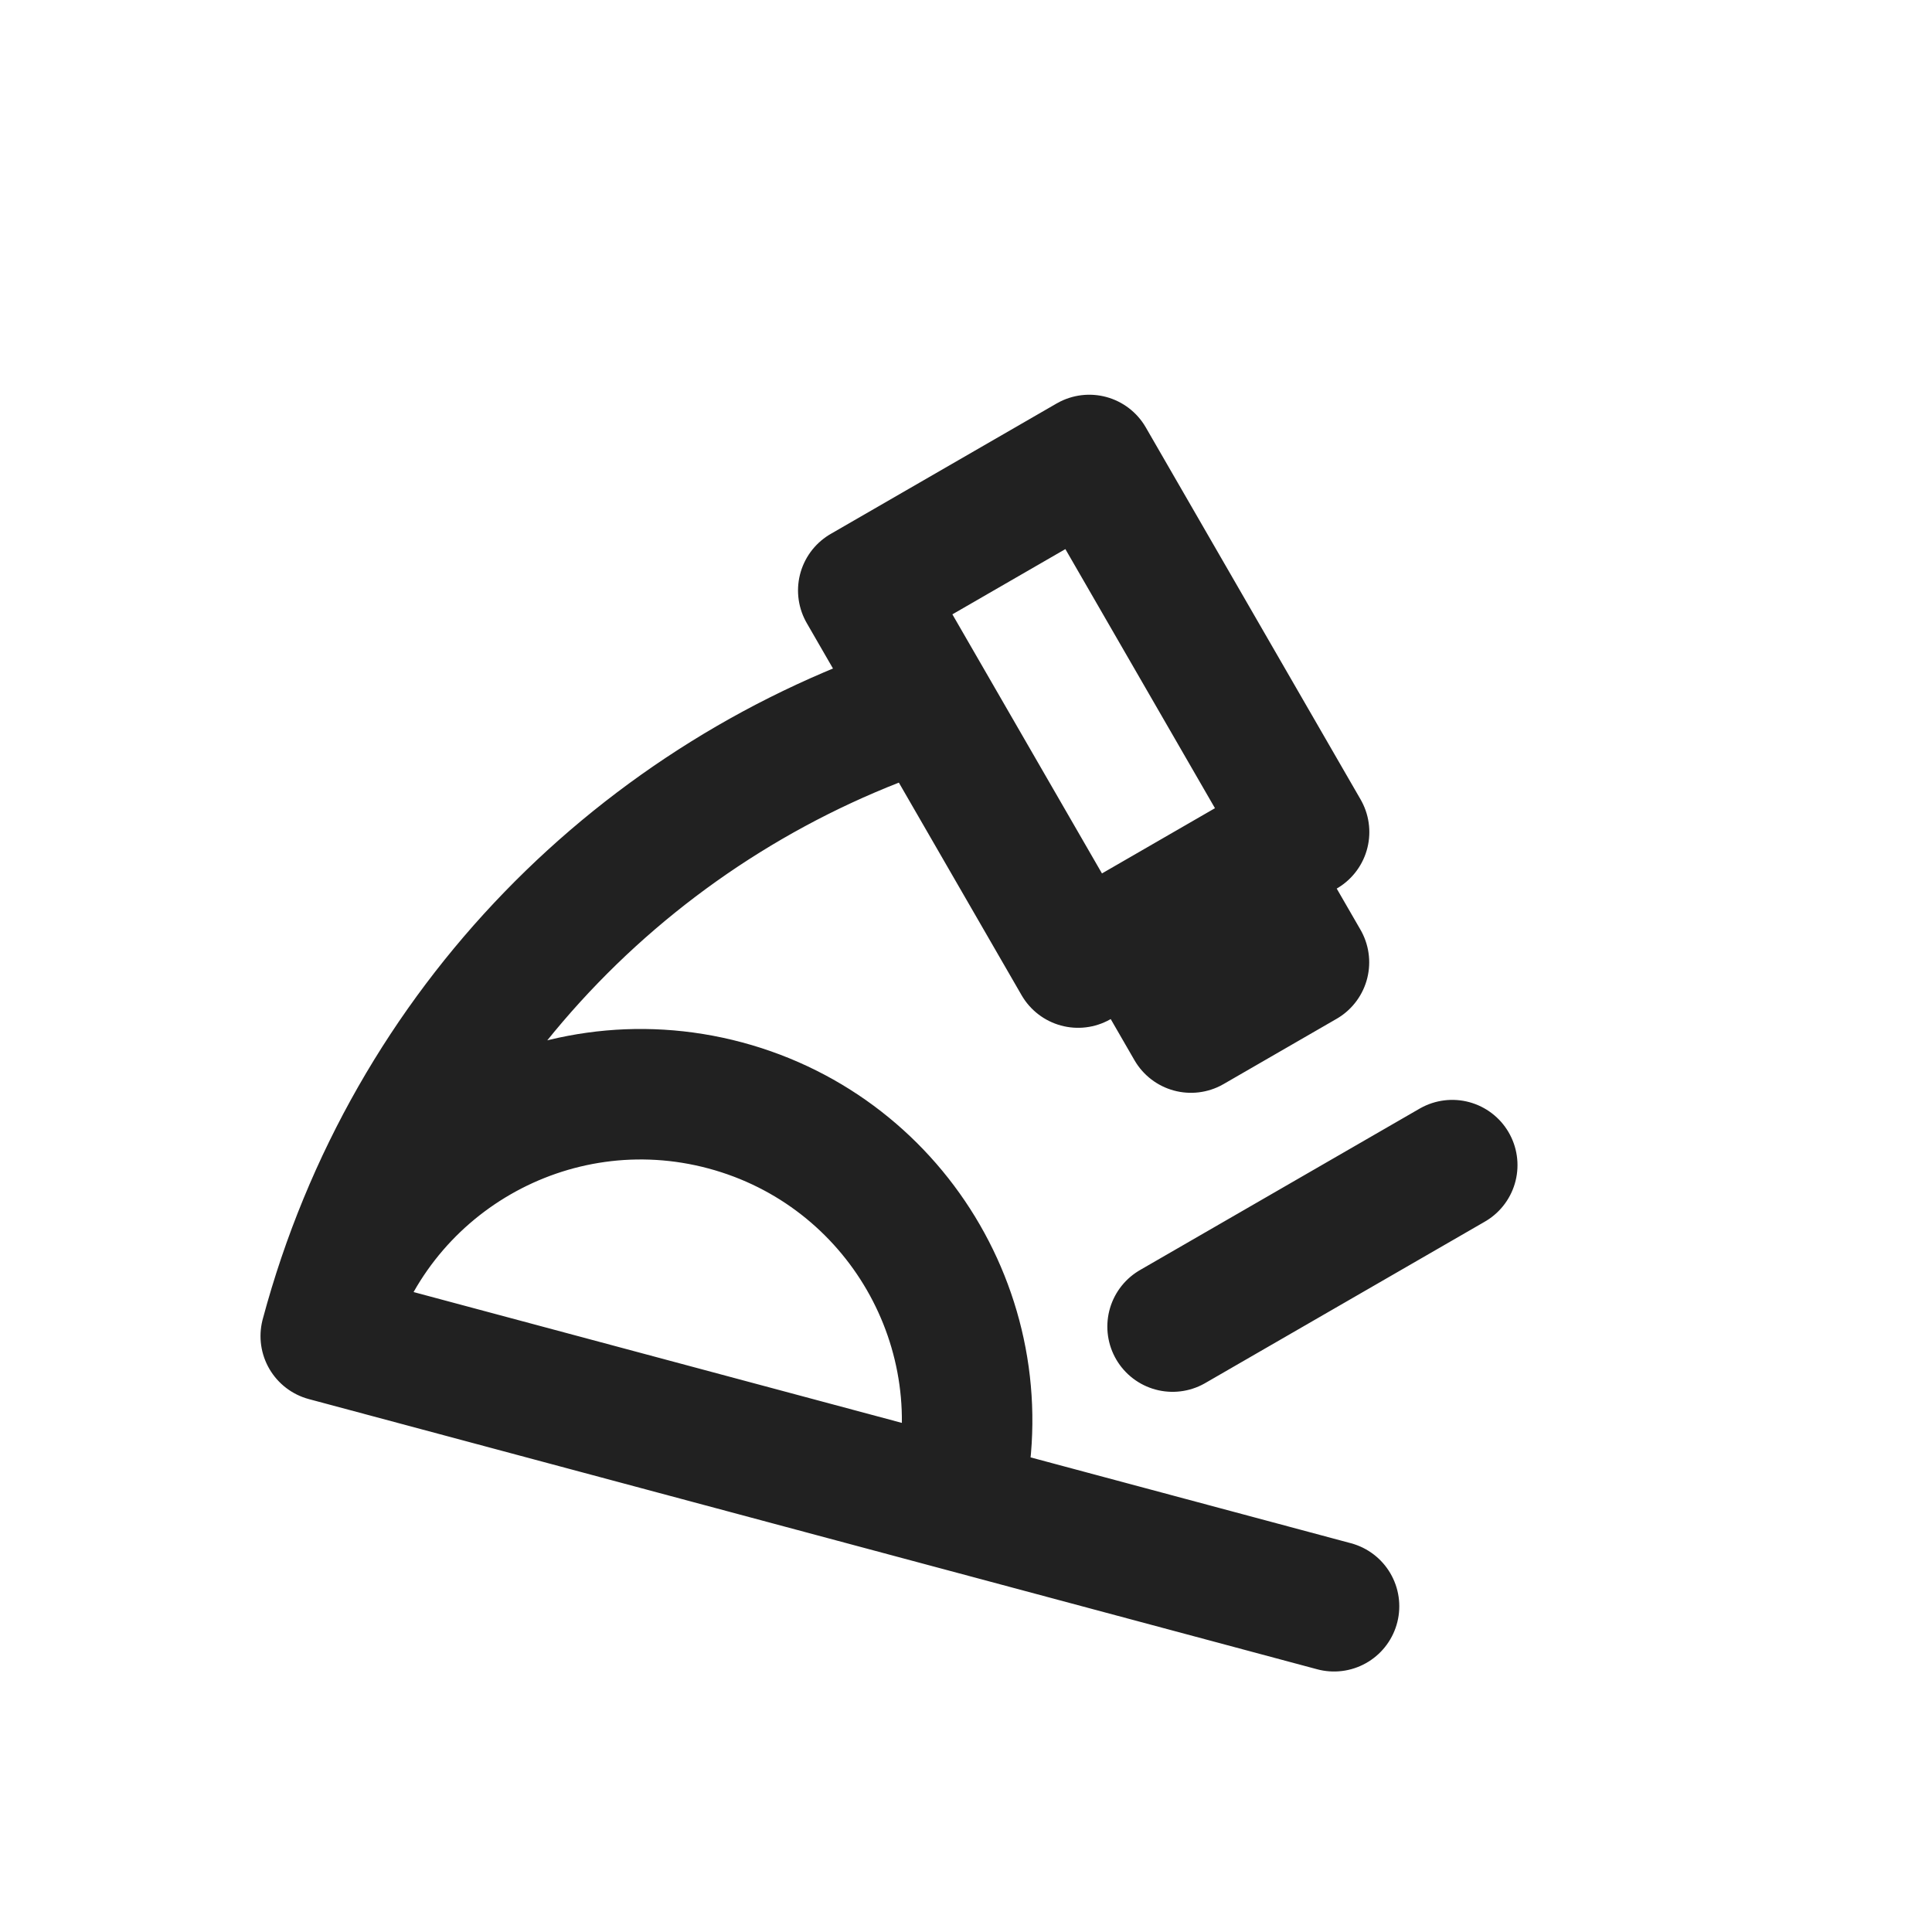 <svg width="135" height="135" viewBox="0 0 135 135" fill="none" xmlns="http://www.w3.org/2000/svg">
<path d="M22.762 93.359L66.797 105.158M22.762 93.359C26.02 81.2 38.519 73.984 50.679 77.242C62.839 80.5 70.055 92.999 66.797 105.158M22.762 93.359C28.583 71.636 44.937 55.547 64.857 49.116M66.797 105.158L93.217 112.238M81.935 92.696L101.477 81.414M64.857 49.116L75.332 67.26L79.28 64.98M64.857 49.116L60.321 41.259L76.113 32.141L91.124 58.142L87.176 60.421M87.176 60.421L79.28 64.98M87.176 60.421L91.115 67.243L83.219 71.802L79.28 64.98" stroke="#212121" stroke-width="9.118" stroke-linecap="round" stroke-linejoin="round"/>
</svg>
